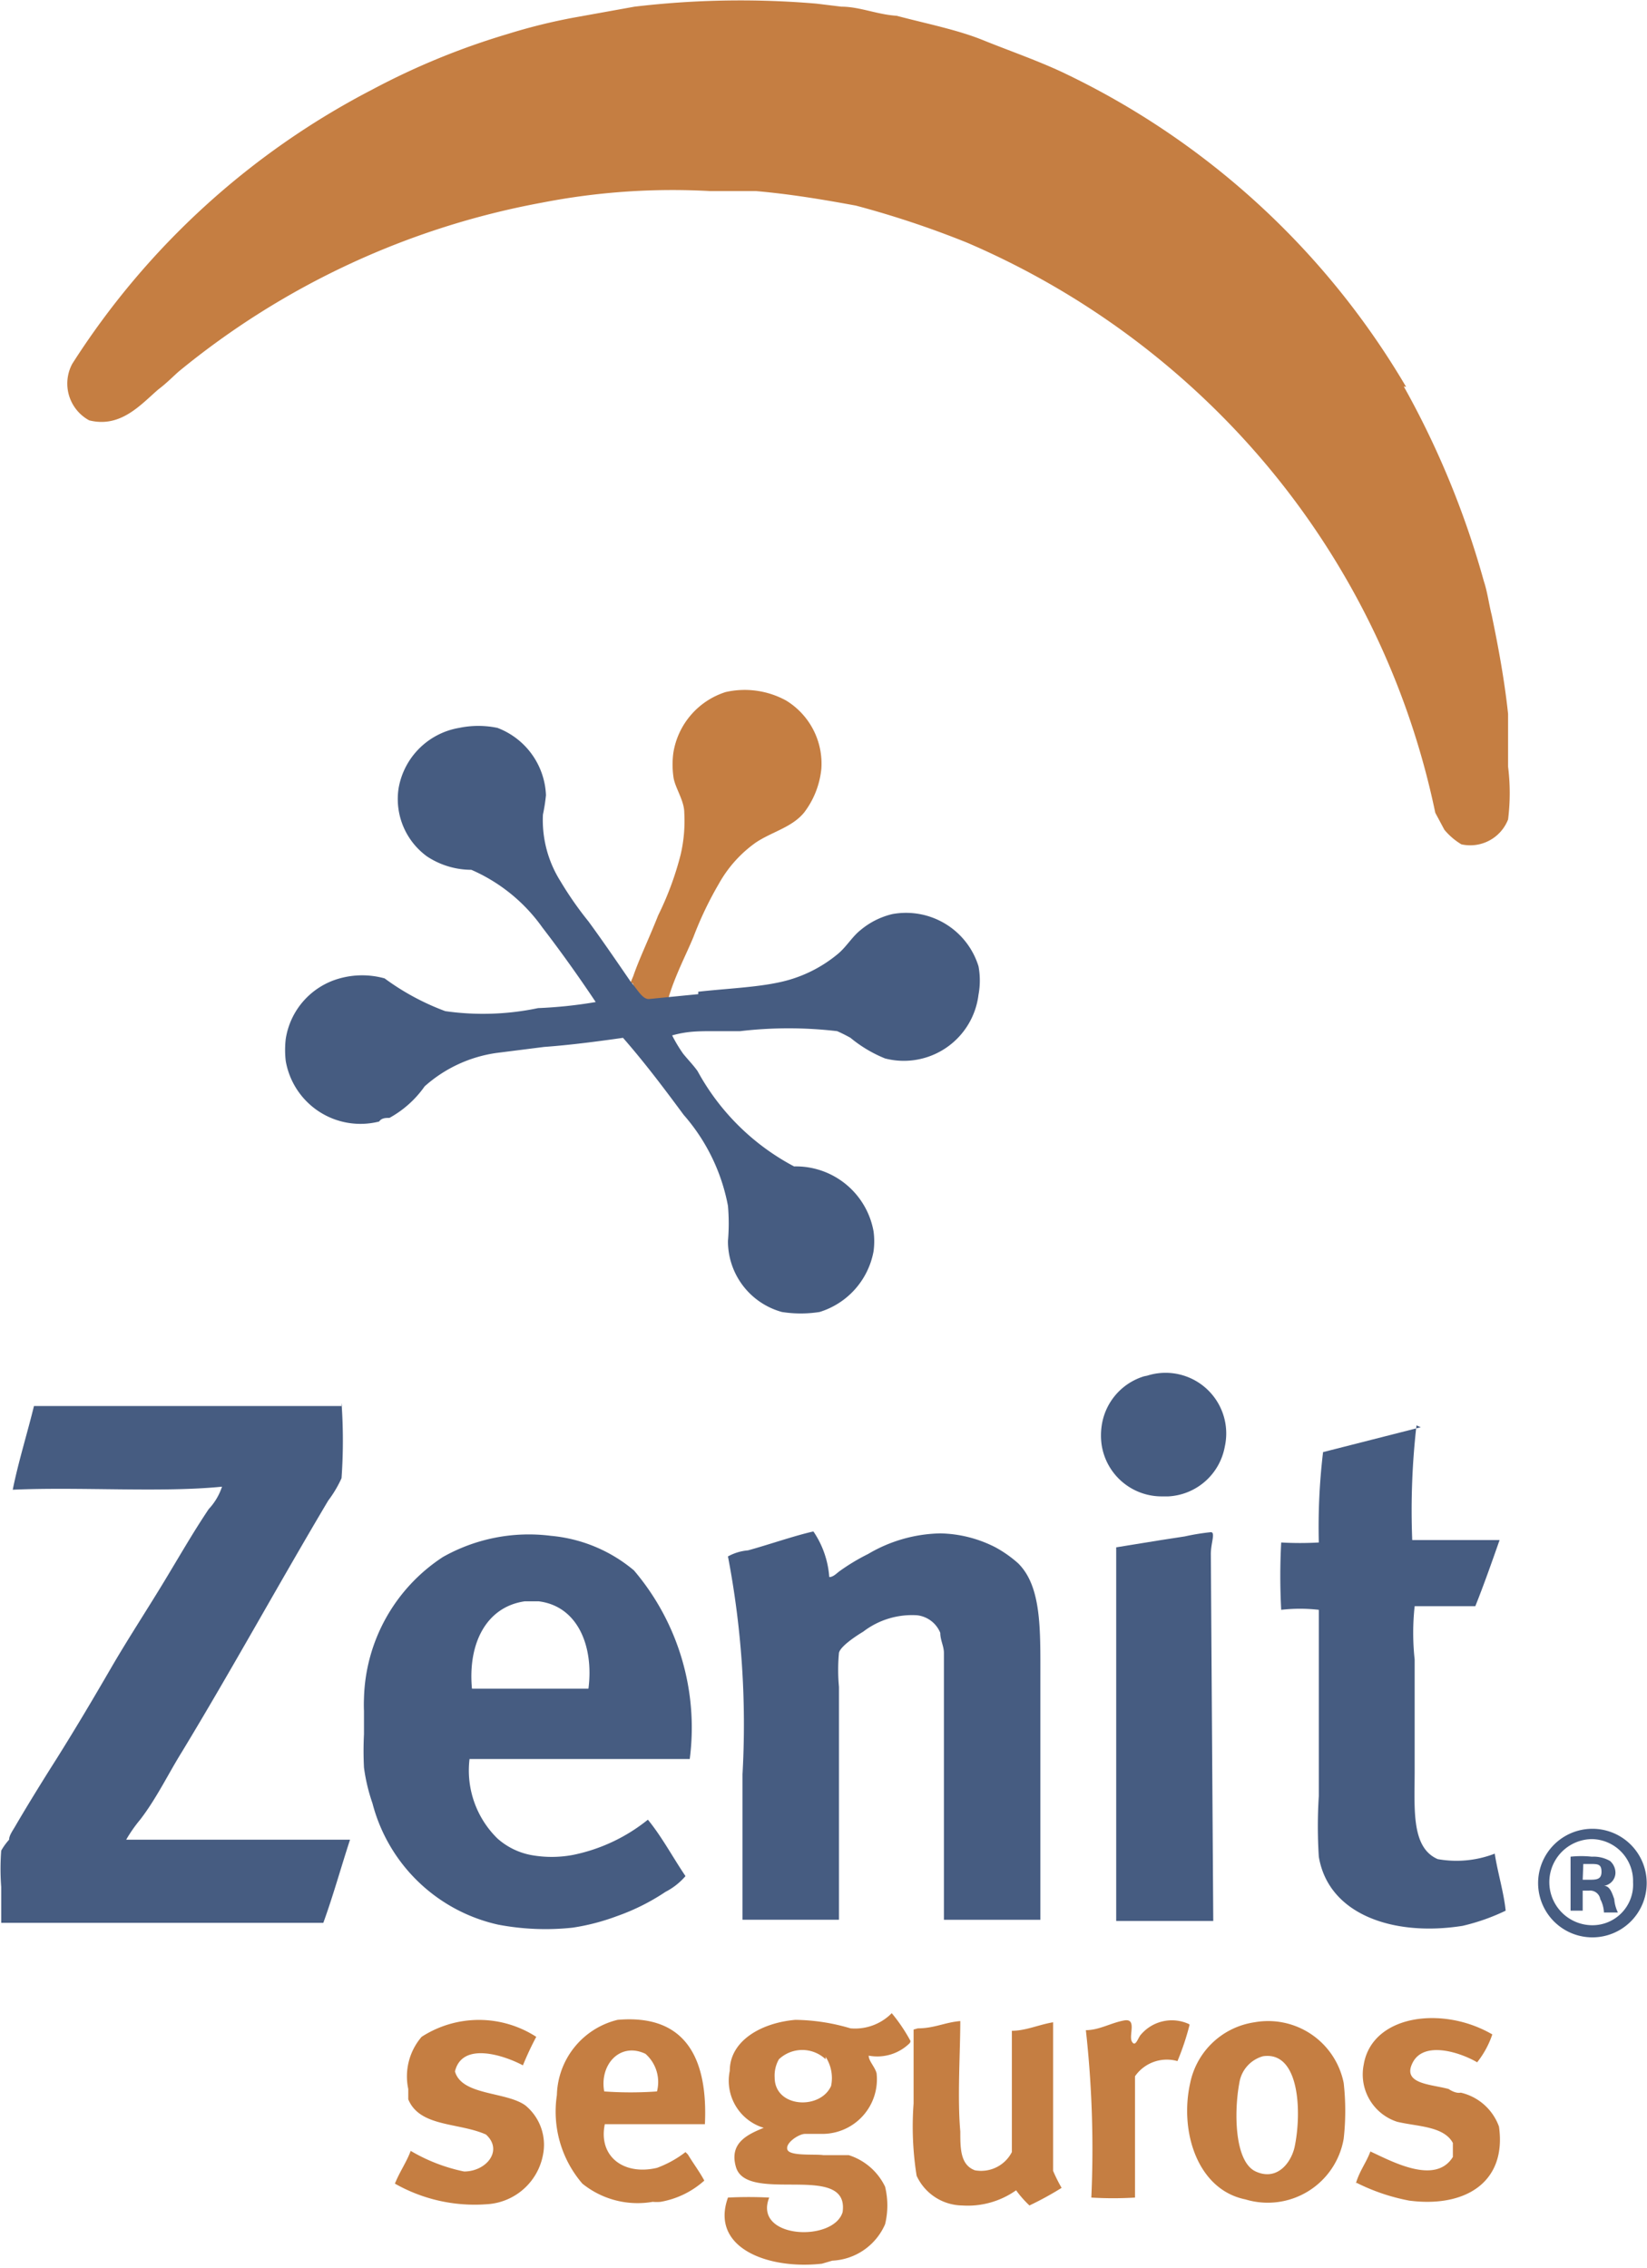 <svg xmlns="http://www.w3.org/2000/svg" viewBox="0 0 27.15 37.39"><defs><style>.cls-1{fill:#c57e42;}.cls-1,.cls-2{fill-rule:evenodd;}.cls-2,.cls-3{fill:#465c81;}</style></defs><title>Recurso 2</title><g id="Capa_2" data-name="Capa 2"><g id="Capa_1-2" data-name="Capa 1"><path class="cls-1" d="M23.14,6.37a14.5,14.5,0,0,1,1.32,3.21c.06.18.08.36.13.56.1.48.21,1.06.27,1.63,0,.27,0,.57,0,.87a3.5,3.5,0,0,1,0,.87.67.67,0,0,1-.77.41,1.1,1.1,0,0,1-.28-.24l-.15-.28A13.07,13.07,0,0,0,20.28,7a13.3,13.3,0,0,0-4.34-3,15.64,15.64,0,0,0-1.83-.61c-.54-.1-1.08-.19-1.65-.24l-.34,0h-.42a11.22,11.22,0,0,0-2.76.19,13.19,13.19,0,0,0-6,2.79c-.11.1-.21.2-.33.29-.29.25-.62.64-1.14.51A.69.69,0,0,1,1.19,6,12.9,12.9,0,0,1,6.13,1.48,12,12,0,0,1,8.37.56,9.52,9.52,0,0,1,9.46.29l1-.18a14.83,14.83,0,0,1,3-.05l.41.05c.3,0,.59.13.91.15.49.13,1,.23,1.42.4s.88.33,1.29.52a13.06,13.06,0,0,1,5.69,5.2"/><path class="cls-1" d="M10.39,16.21l.05-.12c.1-.29.26-.62.41-1a5.1,5.1,0,0,0,.37-1,2.44,2.44,0,0,0,.06-.69c0-.21-.16-.42-.18-.6a1.47,1.47,0,0,1,0-.39,1.26,1.26,0,0,1,.86-1,1.42,1.42,0,0,1,1,.14,1.22,1.22,0,0,1,.58,1.12,1.42,1.42,0,0,1-.28.72c-.2.25-.53.32-.8.5a2.06,2.06,0,0,0-.61.68,5.88,5.88,0,0,0-.42.88c-.12.29-.3.63-.41,1a1.7,1.7,0,0,0-.25.07s-.08.14-.07,0l-.07,0a.86.86,0,0,1-.2-.31"/><path class="cls-2" d="M11.51,16.35c.44-.05.93-.07,1.31-.15a2.23,2.23,0,0,0,1-.48c.14-.12.23-.28.37-.39a1.27,1.27,0,0,1,.52-.26,1.25,1.25,0,0,1,1.42.86,1.27,1.27,0,0,1,0,.47,1.24,1.24,0,0,1-1.54,1.05,2.16,2.16,0,0,1-.57-.34A2.47,2.47,0,0,0,13.8,17a6.86,6.86,0,0,0-1.6,0l-.42,0c-.27,0-.45,0-.7.07a2.39,2.39,0,0,0,.18.3c.08.1.17.19.24.29a3.87,3.87,0,0,0,1.59,1.57,1.3,1.3,0,0,1,1.31,1.07,1.21,1.21,0,0,1,0,.33,1.29,1.29,0,0,1-.89,1,2,2,0,0,1-.62,0A1.21,1.21,0,0,1,12,20.46a3.35,3.35,0,0,0,0-.58,3.16,3.16,0,0,0-.73-1.5c-.34-.46-.65-.87-1-1.27-.42.06-.88.12-1.3.15l-.79.1A2.25,2.25,0,0,0,7,17.91a1.72,1.72,0,0,1-.58.52c-.06,0-.13,0-.17.06a1.25,1.25,0,0,1-1.54-1,1.57,1.57,0,0,1,0-.36,1.23,1.23,0,0,1,.89-1,1.38,1.38,0,0,1,.74,0,4.07,4.07,0,0,0,1,.54,4.41,4.41,0,0,0,1.53-.05,7.4,7.4,0,0,0,.95-.1c-.28-.42-.58-.84-.88-1.23a2.81,2.81,0,0,0-1.17-.95,1.33,1.33,0,0,1-.73-.22A1.17,1.17,0,0,1,6.57,13a1.22,1.22,0,0,1,1-1A1.55,1.55,0,0,1,8.2,12,1.24,1.24,0,0,1,9,13.11a3,3,0,0,1-.05.32,1.89,1.89,0,0,0,.29,1.1,5.68,5.68,0,0,0,.46.66c.22.3.46.65.7,1,.1.11.19.29.3.28l.81-.08"/><path class="cls-2" d="M18.91,22.68a1,1,0,0,1,1.28,1.17,1,1,0,0,1-.93.82h-.1a1,1,0,0,1-1-.85,1.11,1.11,0,0,1,0-.31,1,1,0,0,1,.7-.82"/><path class="cls-2" d="M5.63,23.13a8.71,8.71,0,0,1,0,1.24,1.94,1.94,0,0,1-.22.37C4.59,26.12,3.83,27.51,3,28.88c-.23.37-.42.77-.69,1.12a2.31,2.31,0,0,0-.23.33c1.1,0,2.51,0,3.69,0-.15.46-.28.93-.44,1.37-1.77,0-3.56,0-5.31,0v-.59a4,4,0,0,1,0-.6,1,1,0,0,1,.13-.18c0-.07.06-.15.1-.22.21-.36.47-.78.68-1.11.32-.51.61-1,.9-1.5s.62-1,.92-1.5.45-.76.69-1.12a1,1,0,0,0,.22-.37c-1,.1-2.35,0-3.45.05.09-.45.24-.93.35-1.38,1.66,0,3.42,0,5.08,0"/><path class="cls-2" d="M23.35,23.5h0a12.31,12.31,0,0,0-.07,1.89c.45,0,1,0,1.44,0-.13.37-.26.74-.4,1.09-.32,0-.69,0-1,0a4.05,4.05,0,0,0,0,.88v1.83c0,.63-.06,1.27.38,1.46a1.75,1.75,0,0,0,.94-.09c.05.32.15.64.18.94a3.4,3.4,0,0,1-.71.25c-1.13.18-2.21-.18-2.37-1.14a7.93,7.93,0,0,1,0-1c0-1,0-2.11,0-3.07a2.7,2.7,0,0,0-.62,0,10.41,10.41,0,0,1,0-1.11,5.37,5.37,0,0,0,.62,0,10.39,10.39,0,0,1,.07-1.49l1.61-.41"/><path class="cls-2" d="M13.41,25.25a1.53,1.53,0,0,1,.26.75c.06,0,.11-.05.16-.09a3.34,3.34,0,0,1,.48-.29,2.42,2.42,0,0,1,1.19-.34,2.07,2.07,0,0,1,.91.23,2,2,0,0,1,.37.26c.39.38.37,1.09.37,1.88v4c-.51,0-1.07,0-1.59,0v-2.2c0-.76,0-1.52,0-2.2,0-.11-.06-.21-.06-.33a.47.47,0,0,0-.38-.29,1.32,1.32,0,0,0-.89.27c-.15.09-.38.25-.4.35a3,3,0,0,0,0,.56v3.84c-.51,0-1.06,0-1.59,0V29.25A14.7,14.7,0,0,0,12,25.66a.82.82,0,0,1,.33-.1c.33-.09.76-.24,1.07-.31"/><path class="cls-2" d="M11.37,29c-1.21,0-2.44,0-3.63,0a1.57,1.57,0,0,0,.46,1.31,1.16,1.16,0,0,0,.54.27,1.89,1.89,0,0,0,.71,0A2.88,2.88,0,0,0,10.68,30c.23.28.41.62.62.93a1.1,1.1,0,0,1-.33.26,3.55,3.55,0,0,1-.8.4,3.59,3.59,0,0,1-.73.19,4.17,4.17,0,0,1-1.23-.05,2.76,2.76,0,0,1-2.07-2A3,3,0,0,1,6,29.14,5.5,5.5,0,0,1,6,28.59c0-.12,0-.26,0-.38A2.41,2.41,0,0,1,6,28a2.87,2.87,0,0,1,1.3-2.33,2.88,2.88,0,0,1,1.78-.35,2.47,2.47,0,0,1,1.37.57A4,4,0,0,1,11.37,29m-2.5-2.6H8.65c-.63.09-.94.69-.87,1.44H9.7c.09-.69-.17-1.36-.82-1.44"/><path class="cls-2" d="M20,31.67c-.5,0-1.06,0-1.6,0V25.51l.74-.12.39-.06a3.82,3.82,0,0,1,.43-.07c.08,0,0,.18,0,.36Z"/><path class="cls-1" d="M15,33.68a.76.76,0,0,1-.68.21c0,.09.1.18.13.29a.9.9,0,0,1-.88,1c-.1,0-.2,0-.3,0s-.33.15-.29.26.45.07.59.09l.42,0a1,1,0,0,1,.6.52,1.3,1.3,0,0,1,0,.62,1,1,0,0,1-.87.6l-.17.05c-.87.1-1.85-.25-1.55-1.09a6.65,6.65,0,0,1,.68,0c-.27.68,1.06.74,1.21.24.12-.84-1.59-.12-1.76-.75-.11-.39.19-.53.46-.64a.81.81,0,0,1-.56-.94c0-.49.51-.79,1.08-.84a3.29,3.29,0,0,1,.91.14.85.85,0,0,0,.68-.25,2.76,2.76,0,0,1,.31.46m-1.4.3a.56.56,0,0,0-.77,0,.54.54,0,0,0-.07.3c0,.5.75.54.93.14a.64.64,0,0,0-.09-.48"/><path class="cls-1" d="M6.51,36c.08-.2.19-.35.26-.54a2.87,2.87,0,0,0,.88.34c.37,0,.65-.35.36-.61-.45-.2-1.09-.12-1.28-.58,0,0,0-.08,0-.09s0-.05,0-.08a1,1,0,0,1,.22-.86,1.74,1.74,0,0,1,1.89,0,5,5,0,0,0-.22.47c-.3-.16-1-.4-1.12.1.11.4.84.33,1.16.56a.84.84,0,0,1,.29.82,1,1,0,0,1-.93.81A2.66,2.66,0,0,1,6.51,36"/><path class="cls-1" d="M22.35,36c.06-.21.17-.34.24-.53.35.16,1.07.56,1.36.09v-.23c-.15-.28-.59-.27-.92-.35a.82.82,0,0,1-.55-.94c.1-.61.77-.86,1.46-.74a2,2,0,0,1,.66.24,1.51,1.51,0,0,1-.25.46s0,0,0,0c-.27-.16-.87-.36-1.06,0s.3.36.59.44c0,0,.11.08.2.06a.88.88,0,0,1,.63.56c.13.92-.56,1.34-1.48,1.22a3.29,3.29,0,0,1-.88-.3"/><path class="cls-1" d="M11.34,35.52c.09.15.19.28.27.43a1.45,1.45,0,0,1-.72.35.7.7,0,0,1-.13,0A1.45,1.45,0,0,1,9.6,36a1.82,1.82,0,0,1-.42-1.46,1.31,1.31,0,0,1,1-1.24c1.14-.1,1.49.66,1.44,1.72-.49,0-1.13,0-1.65,0-.11.53.31.85.86.72a1.76,1.76,0,0,0,.47-.26m-.66-1.62c-.42-.2-.76.18-.68.62a6.09,6.09,0,0,0,.87,0,.62.62,0,0,0-.19-.62"/><path class="cls-1" d="M15.13,33.44c.27,0,.45-.1.7-.12,0,.51-.05,1.26,0,1.82,0,.28,0,.55.24.64a.57.57,0,0,0,.61-.3v-2c.23,0,.44-.1.68-.14,0,.74,0,1.69,0,2.45a2.64,2.64,0,0,0,.14.28c-.16.1-.34.2-.53.29a1.74,1.74,0,0,1-.22-.25,1.38,1.38,0,0,1-.89.25.84.84,0,0,1-.75-.49,5.15,5.15,0,0,1-.05-1.19c0-.42,0-.84,0-1.22"/><path class="cls-1" d="M19.61,33.38a4.26,4.26,0,0,1-.2.6.64.64,0,0,0-.7.25c0,.67,0,1.37,0,2a6,6,0,0,1-.72,0,17.8,17.8,0,0,0-.09-2.76c.22,0,.41-.12.63-.16s.07.25.13.35.1-.07.15-.12a.67.67,0,0,1,.79-.17"/><path class="cls-1" d="M20.68,33.34a1.27,1.27,0,0,1,1.47,1,4.12,4.12,0,0,1,0,.92,1.27,1.27,0,0,1-1.62,1c-.79-.16-1.09-1.12-.91-1.92a1.27,1.27,0,0,1,1.06-1m-.25,1c-.09.48-.08,1.3.27,1.46s.58-.14.64-.4c.12-.56.09-1.59-.52-1.5a.54.54,0,0,0-.39.44"/><path class="cls-3" d="M26.25,30.15a.89.89,0,1,1,0,1.79.89.89,0,1,1,0-1.79Zm0,.17a.71.71,0,0,0,0,1.42.67.67,0,0,0,.67-.71.69.69,0,0,0-.68-.71m-.15,1.18h-.2v-.89a1.63,1.63,0,0,1,.35,0,.55.55,0,0,1,.3.07.26.26,0,0,1,.09.2.22.22,0,0,1-.19.21h0c.09,0,.13.1.17.22a.62.62,0,0,0,.06.22h-.23s0-.11-.06-.22a.17.17,0,0,0-.19-.14h-.1Zm0-.51h.1c.12,0,.21,0,.21-.13s-.06-.13-.19-.13H26.1Z"/></g></g></svg>